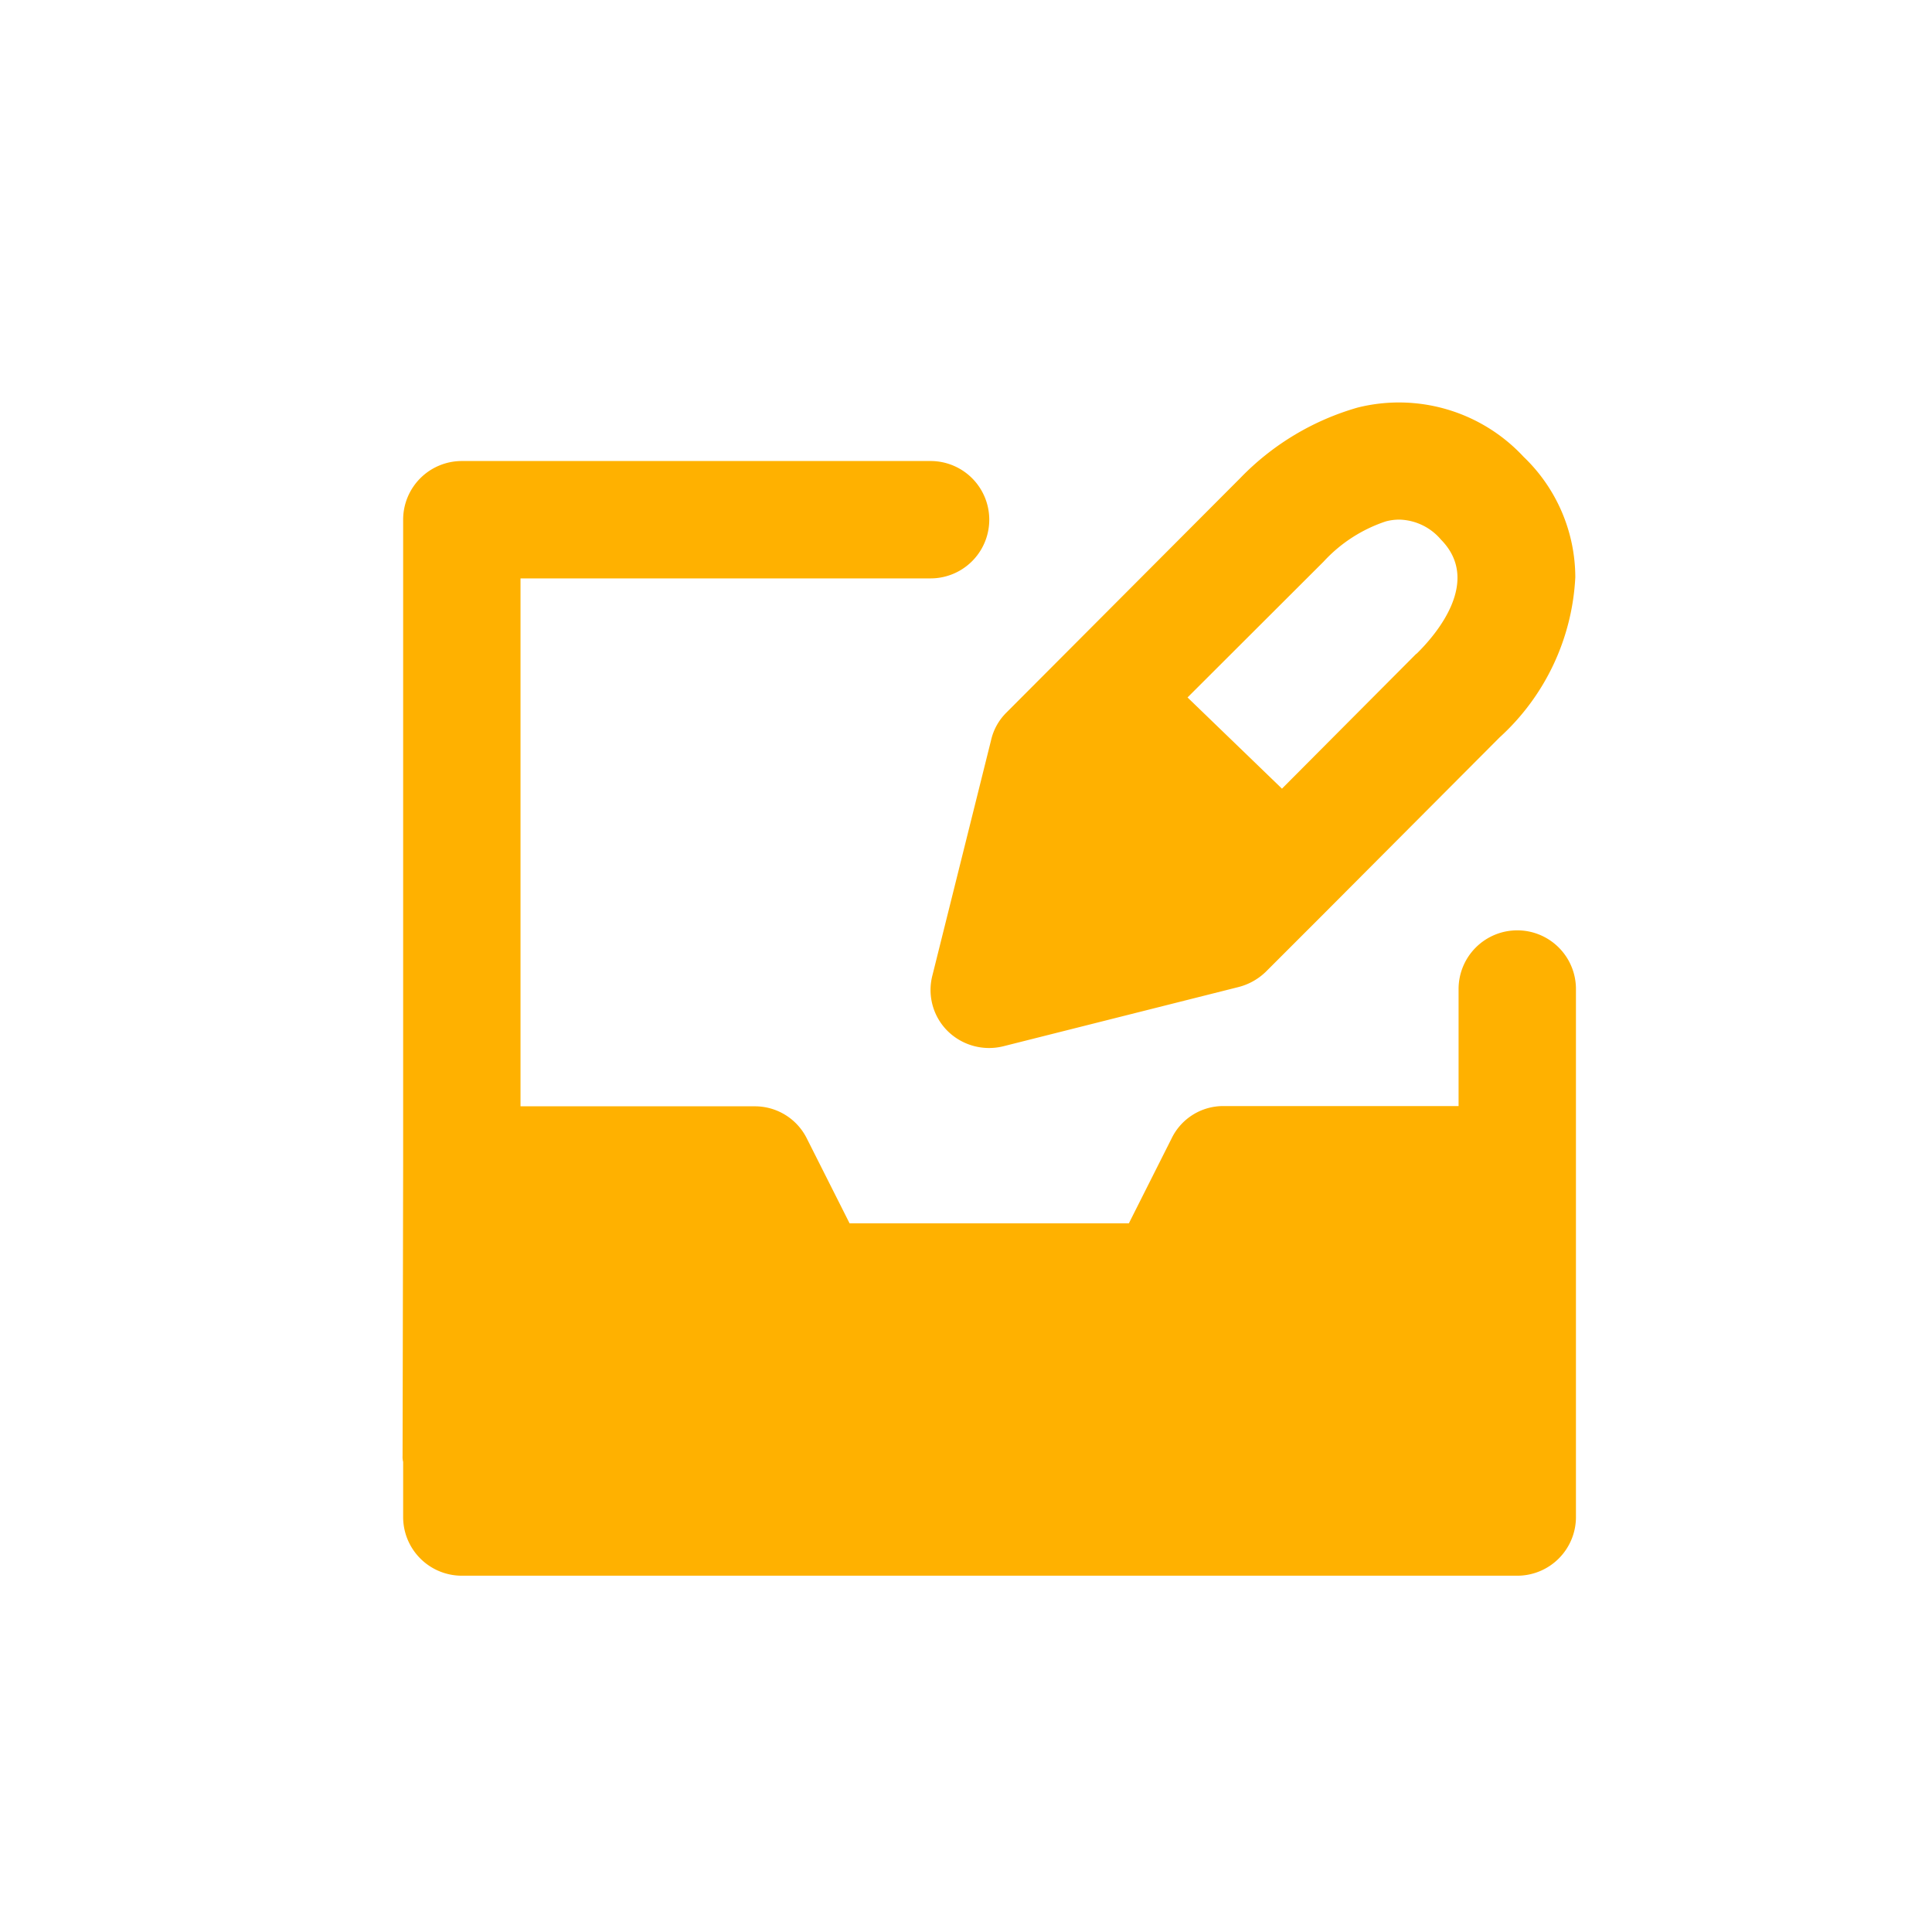 <svg xmlns="http://www.w3.org/2000/svg" xmlns:xlink="http://www.w3.org/1999/xlink" width="24" height="24" viewBox="0 0 24 24">
  <defs>
    <clipPath id="clip-path">
      <rect id="Rectangle_1998" data-name="Rectangle 1998" width="24" height="24" transform="translate(-774 659)" fill="#fff"/>
    </clipPath>
    <clipPath id="clip-path-2">
      <rect id="Rectangle_1972" data-name="Rectangle 1972" width="20" height="20" transform="translate(-574 1444)" fill="#ffb100" opacity="0.5"/>
    </clipPath>
  </defs>
  <g id="Mask_Group_92" data-name="Mask Group 92" transform="translate(774 -659)" clip-path="url(#clip-path)">
    <g id="Mask_Group_71" data-name="Mask Group 71" transform="translate(-198 -783)" clip-path="url(#clip-path-2)">
      <path id="draft-orders_major_monotone" d="M13.847,6.56a.729.729,0,0,1,.729.729v6.559a.729.729,0,0,1-.729.729H.736a.729.729,0,0,1-.729-.729V1.458A.729.729,0,0,1,.736.73H6.559a.729.729,0,0,1,0,1.458H1.465V8.746H4.373a.72.72,0,0,1,.649.4L5.553,10.2H9.022l.532-1.057a.712.712,0,0,1,.649-.4h2.915V7.289A.729.729,0,0,1,13.847,6.56Zm.08-5.881a2.076,2.076,0,0,1,.641,1.494,2.882,2.882,0,0,1-.94,1.99L11.464,6.334l-.743.743a.756.756,0,0,1-.343.189L7.463,8a.734.734,0,0,1-.692-.189.718.718,0,0,1-.189-.692L7.31,4.2A.7.7,0,0,1,7.5,3.856L10.407.941A3.283,3.283,0,0,1,11.864.066a2.113,2.113,0,0,1,2.062.612ZM12.593,3.127c.262-.255.809-.911.306-1.421a.7.7,0,0,0-.51-.248.639.639,0,0,0-.175.022,1.833,1.833,0,0,0-.773.5L9.751,3.667,10.924,4.8l1.669-1.676ZM.007,9.475v3.688A.248.248,0,0,1,0,13.09Z" transform="translate(-570.999 1446.997)" fill="#ffb100"/>
    </g>
  </g>
</svg>
